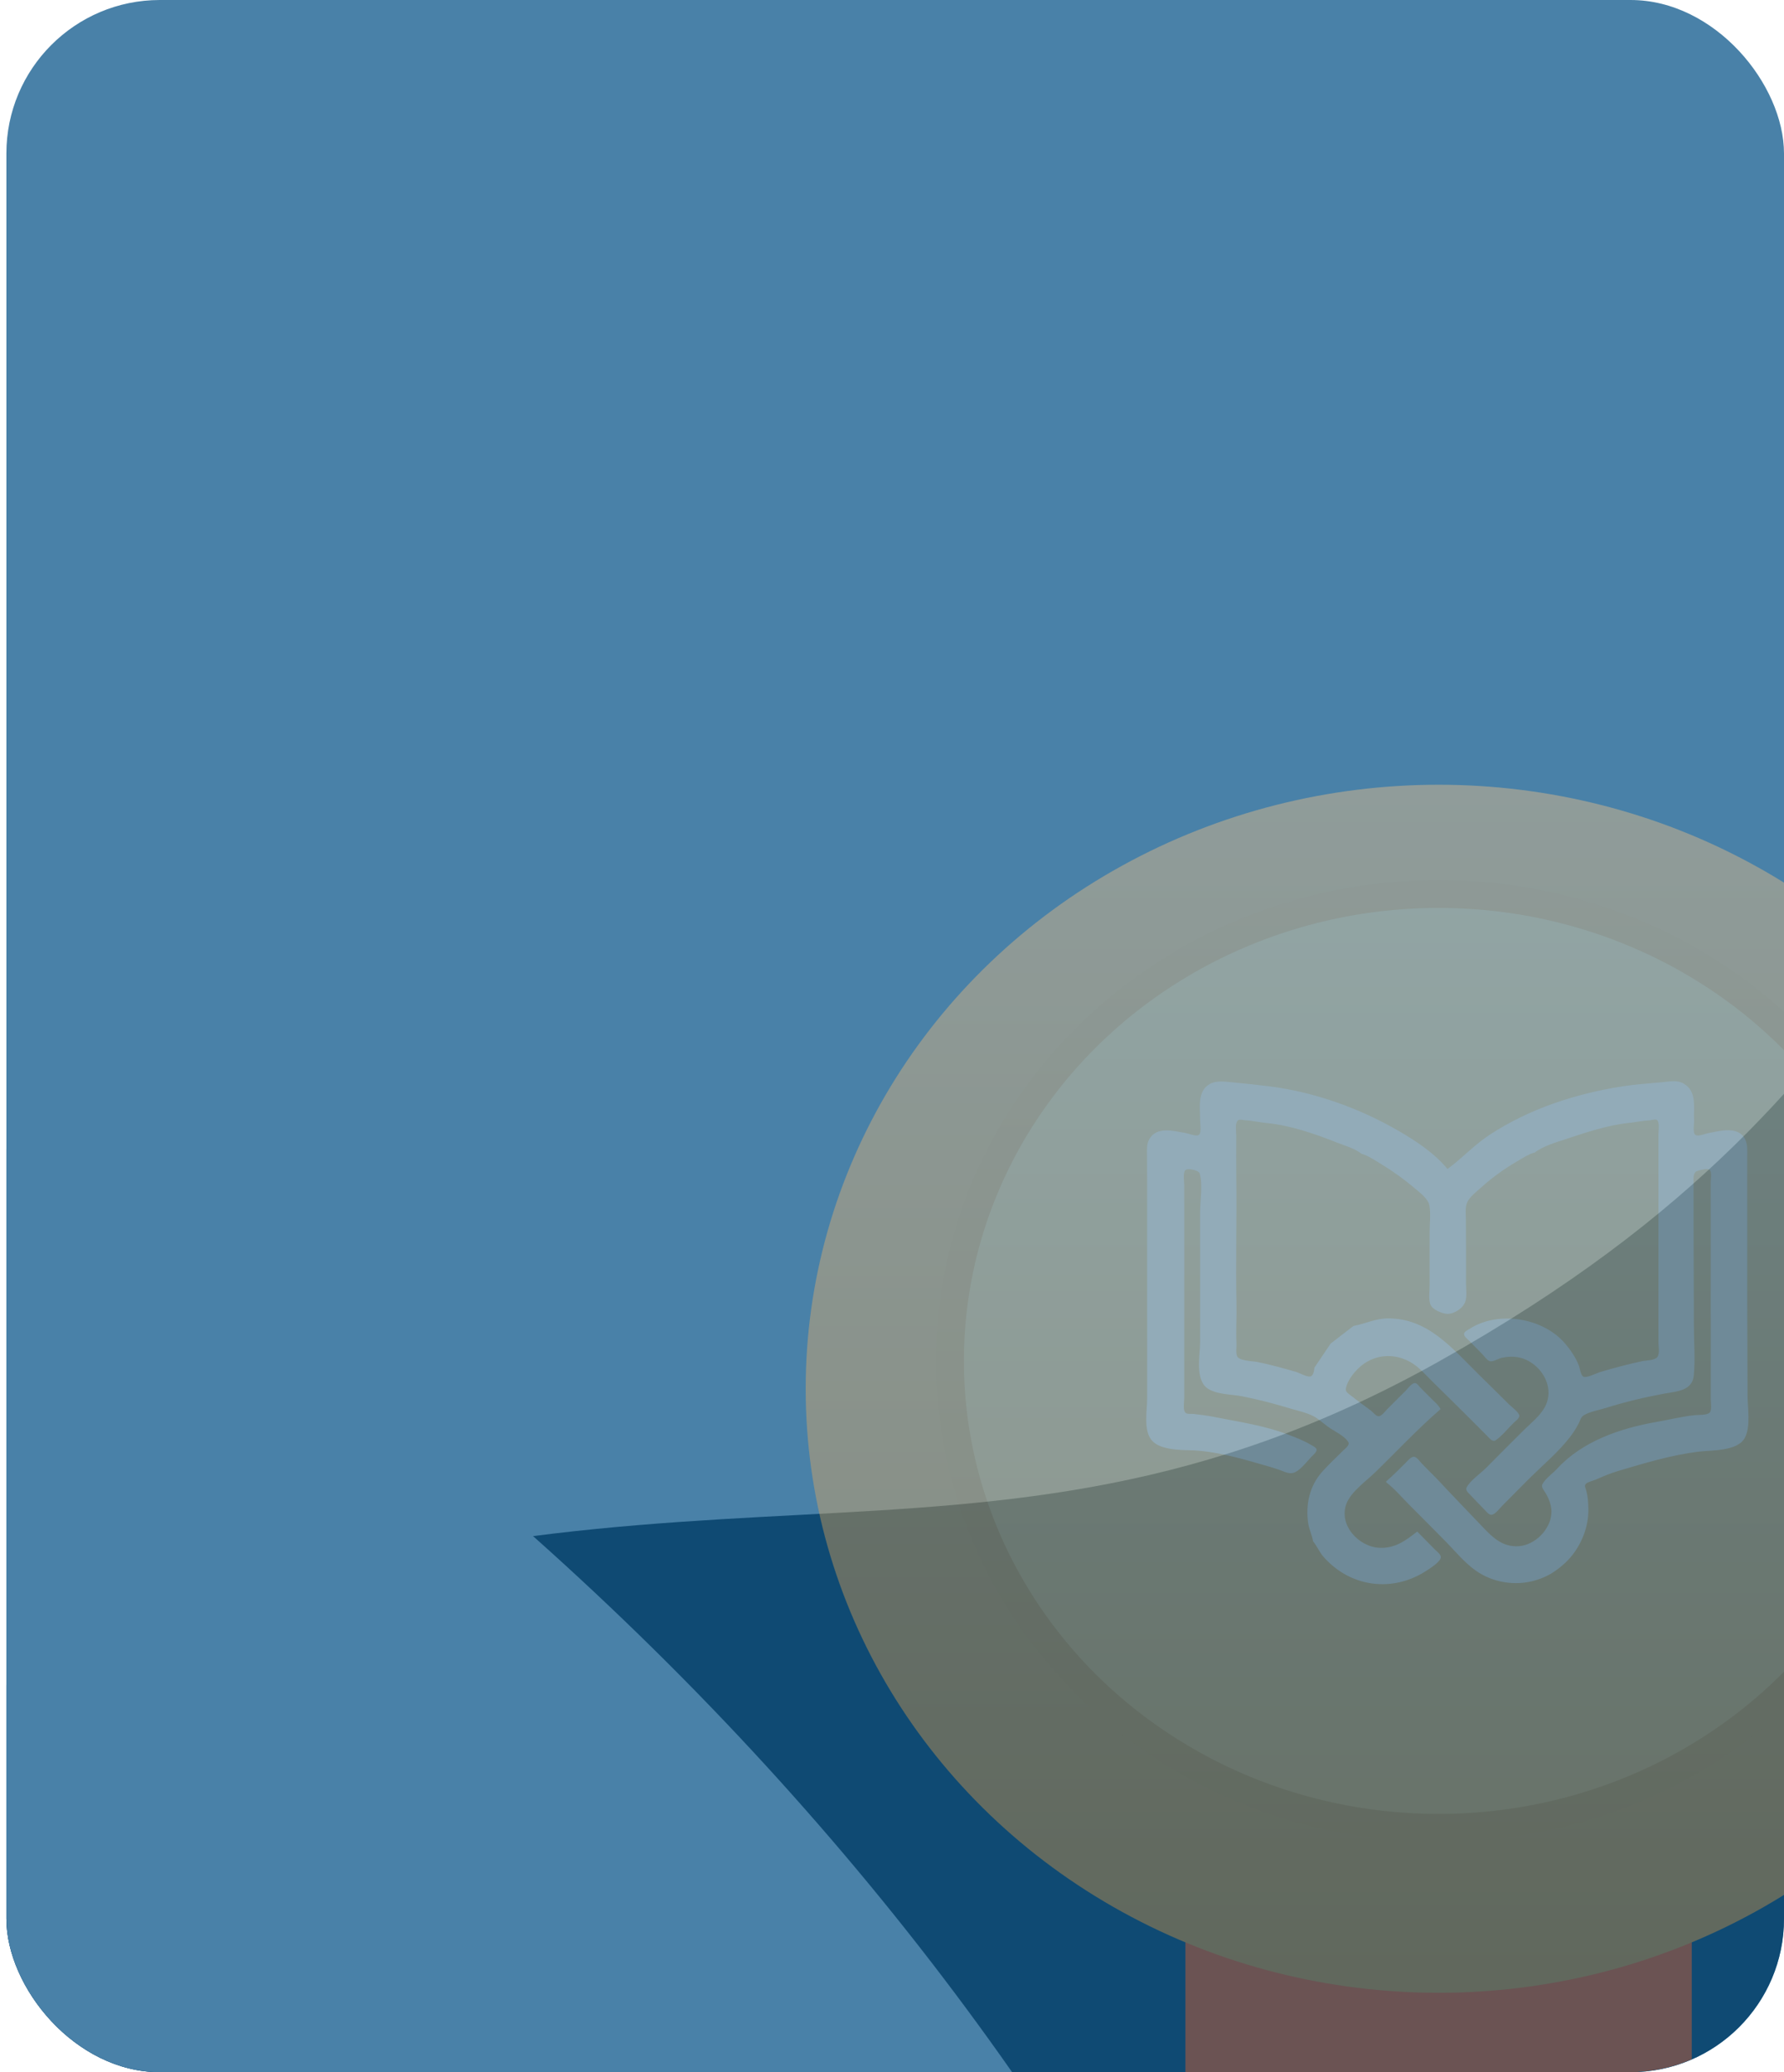 <svg width="93" height="108" viewBox="0 0 93 108" fill="none" xmlns="http://www.w3.org/2000/svg">
<g clip-path="url(#clip0_683_10681)">
<rect x="0.333" width="92.667" height="108" rx="8" fill="url(#paint0_linear_683_10681)"/>
<path d="M-188.934 104.428C-195.545 97.518 -201.85 90.928 -212.47 86.619C-228.392 80.158 -240.214 79.532 -250.984 78.962C-262.143 78.371 -272.175 77.84 -284.47 70.939C-298.06 63.311 -303.548 56.086 -309.188 48.658C-313.574 42.882 -318.054 36.983 -326.51 30.68C-342.152 19.019 -358.403 15 -377.732 15L-442 15V154L232.576 154V15L168.308 15C148.978 15 132.731 19.019 117.087 30.68C108.629 36.983 104.152 42.882 99.764 48.658C94.122 56.085 88.635 63.311 75.045 70.939C62.751 77.84 52.721 78.371 41.559 78.962C30.79 79.532 18.968 80.158 3.046 86.619C-7.574 90.928 -13.878 97.518 -20.489 104.428C-34.033 118.583 -48.862 134.082 -104.712 134.082C-160.562 134.082 -175.391 118.583 -188.934 104.428Z" fill="url(#paint1_linear_683_10681)"/>
<g style="mix-blend-mode:luminosity" opacity="0.4">
<g filter="url(#filter0_d_683_10681)">
<path fill-rule="evenodd" clip-rule="evenodd" d="M61.796 69.481H88.191V120.64C88.191 121.721 87.05 122.422 86.086 121.933L74.994 116.311L63.902 121.933C62.937 122.422 61.796 121.721 61.796 120.64V69.481Z" fill="#F56123"/>
</g>
<g filter="url(#filter1_d_683_10681)">
<ellipse cx="74.993" cy="69.482" rx="32.993" ry="31.482" fill="url(#paint2_linear_683_10681)"/>
</g>
<g filter="url(#filter2_d_683_10681)">
<ellipse cx="74.993" cy="69.481" rx="24.745" ry="23.611" fill="url(#paint3_linear_683_10681)"/>
<path d="M74.993 45.145C89.028 45.145 100.463 56.009 100.463 69.481C100.463 82.954 89.028 93.817 74.993 93.817C60.959 93.817 49.524 82.954 49.524 69.481C49.524 56.009 60.959 45.145 74.993 45.145Z" stroke="#D78834" stroke-opacity="0.06" stroke-width="1.45"/>
</g>
<g filter="url(#filter3_i_683_10681)">
<path d="M75.459 59.479C74.783 58.657 73.825 58.025 72.913 57.495C70.875 56.31 68.498 55.46 66.154 55.168C65.508 55.088 64.868 55.021 64.221 54.96C63.861 54.926 63.417 54.859 63.083 55.039C62.398 55.407 62.563 56.291 62.563 56.941C62.563 57.106 62.644 57.584 62.502 57.697C62.365 57.805 61.977 57.633 61.821 57.607C61.185 57.502 60.294 57.229 59.902 57.944C59.769 58.187 59.793 58.502 59.795 58.771C59.797 59.254 59.801 59.737 59.801 60.221V65.728V71.442C59.801 72.079 59.594 73.128 60.056 73.638C60.477 74.104 61.436 74.124 62.028 74.137C63.209 74.164 64.506 74.507 65.636 74.839C65.988 74.942 66.344 75.035 66.689 75.157C66.898 75.231 67.117 75.352 67.345 75.33C67.714 75.293 68.119 74.731 68.36 74.482C68.448 74.392 68.596 74.275 68.631 74.15C68.672 74.009 68.424 73.908 68.331 73.852C67.968 73.633 67.584 73.489 67.19 73.337C65.924 72.847 64.577 72.657 63.254 72.394C62.914 72.327 62.562 72.286 62.218 72.244C62.093 72.229 61.892 72.275 61.794 72.177C61.656 72.039 61.735 71.606 61.735 71.425V69.301V62.258V60.342C61.735 60.133 61.664 59.751 61.77 59.565C61.865 59.398 62.487 59.54 62.538 59.707C62.712 60.288 62.563 61.118 62.563 61.723V68.49C62.563 69.179 62.291 70.415 62.922 70.894C63.374 71.237 64.228 71.221 64.773 71.329C65.622 71.498 66.466 71.718 67.293 71.97C67.669 72.084 68.1 72.173 68.45 72.351C68.74 72.499 68.984 72.737 69.248 72.926C69.547 73.141 70.103 73.388 70.288 73.714C70.378 73.871 70.115 74.058 70.021 74.152C69.657 74.516 69.276 74.867 68.932 75.25C68.264 75.995 68.052 76.979 68.198 77.95C68.246 78.271 68.401 78.565 68.45 78.882C68.659 79.136 68.782 79.45 69.002 79.699C69.7 80.491 70.651 81.009 71.713 81.102C72.688 81.187 73.615 80.918 74.423 80.375C74.587 80.265 75.127 79.924 75.111 79.696C75.1 79.551 74.879 79.391 74.785 79.296C74.484 78.993 74.187 78.686 73.888 78.382H73.871C73.267 78.852 72.737 79.248 71.937 79.224C70.835 79.191 69.761 78.031 70.193 76.915C70.434 76.293 71.218 75.745 71.686 75.29C72.815 74.195 73.905 73.022 75.096 71.994C74.985 71.775 74.765 71.597 74.594 71.424C74.406 71.233 74.212 71.049 74.027 70.855C73.963 70.787 73.877 70.65 73.776 70.637C73.604 70.614 73.382 70.931 73.276 71.038L72.317 71.994C72.208 72.103 72.052 72.33 71.895 72.364C71.747 72.396 71.575 72.152 71.469 72.072C71.128 71.816 70.778 71.571 70.446 71.304C70.328 71.209 70.127 71.106 70.16 70.925C70.231 70.531 70.528 70.148 70.804 69.876C71.554 69.139 72.64 69.031 73.543 69.552C73.975 69.8 74.327 70.215 74.678 70.562C75.249 71.126 75.823 71.686 76.391 72.253C76.765 72.627 77.138 73.002 77.513 73.375C77.621 73.482 77.799 73.734 77.969 73.617C78.316 73.38 78.609 72.996 78.911 72.705C79.003 72.617 79.201 72.482 79.2 72.34C79.198 72.162 78.789 71.872 78.67 71.752C78.133 71.215 77.59 70.684 77.049 70.151C75.688 68.808 74.419 67.245 72.334 67.265C71.689 67.271 71.168 67.549 70.556 67.661L69.366 68.577L68.519 69.836C68.51 69.967 68.472 70.246 68.319 70.288C68.137 70.337 67.74 70.105 67.552 70.051C66.887 69.859 66.212 69.67 65.533 69.535C65.298 69.489 64.578 69.482 64.485 69.226C64.413 69.031 64.469 68.765 64.458 68.559C64.421 67.902 64.472 67.242 64.458 66.584C64.411 64.35 64.477 62.111 64.447 59.876C64.437 59.157 64.445 58.437 64.445 57.718C64.445 57.526 64.37 57.096 64.525 56.951C64.617 56.864 64.8 56.932 64.911 56.938C65.285 56.958 65.646 57.047 66.016 57.082C67.236 57.196 68.527 57.635 69.659 58.088C70.082 58.258 70.612 58.393 70.971 58.684C71.312 58.776 71.636 59.001 71.936 59.182C72.575 59.569 73.178 59.997 73.748 60.481C74.003 60.698 74.452 61.03 74.515 61.377C74.595 61.812 74.527 62.317 74.527 62.759V65.555C74.527 65.856 74.462 66.251 74.566 66.538C74.663 66.807 75.19 67.026 75.459 67.029C75.815 67.034 76.282 66.726 76.389 66.383C76.478 66.101 76.426 65.762 76.426 65.469V63.673C76.426 63.159 76.42 62.645 76.418 62.131C76.417 61.852 76.37 61.527 76.468 61.258C76.58 60.949 76.981 60.652 77.219 60.436C77.79 59.917 78.429 59.464 79.094 59.075C79.38 58.908 79.694 58.7 80.016 58.615C80.452 58.276 81.137 58.083 81.656 57.911C82.713 57.559 83.806 57.194 84.919 57.077C85.289 57.038 85.65 56.956 86.024 56.939C86.119 56.934 86.305 56.858 86.384 56.931C86.526 57.062 86.455 57.492 86.455 57.666V59.738V66.643L86.455 68.507C86.456 68.718 86.527 69.071 86.414 69.258C86.289 69.464 85.823 69.449 85.609 69.494C84.862 69.654 84.132 69.847 83.4 70.067C83.225 70.12 82.693 70.394 82.537 70.299C82.395 70.213 82.359 69.847 82.297 69.698C82.126 69.283 81.874 68.909 81.583 68.57C80.442 67.239 78.138 66.85 76.644 67.79C76.552 67.848 76.333 67.945 76.321 68.068C76.307 68.207 76.517 68.358 76.603 68.445C76.834 68.677 77.064 68.911 77.291 69.148C77.394 69.256 77.5 69.426 77.642 69.486C77.812 69.559 78.114 69.354 78.29 69.318C78.73 69.228 79.168 69.236 79.582 69.433C80.487 69.865 81.038 70.962 80.531 71.891C80.277 72.356 79.807 72.724 79.433 73.092C78.77 73.745 78.117 74.408 77.461 75.067C77.171 75.359 76.623 75.72 76.449 76.092C76.38 76.239 76.579 76.389 76.665 76.482C76.911 76.743 77.158 77.005 77.41 77.26C77.493 77.343 77.608 77.498 77.737 77.503C77.93 77.51 78.199 77.141 78.325 77.017C78.838 76.509 79.337 75.986 79.854 75.482C80.505 74.847 81.254 74.206 81.813 73.488C81.995 73.254 82.155 73.016 82.29 72.752C82.367 72.604 82.407 72.409 82.559 72.316C82.879 72.122 83.352 72.045 83.711 71.933C84.708 71.619 85.738 71.375 86.766 71.184C87.394 71.067 88.221 71.051 88.297 70.233C88.377 69.385 88.302 68.497 88.302 67.644C88.302 65.814 88.285 63.984 88.285 62.154L88.285 60.221C88.285 60.029 88.237 59.676 88.461 59.59C88.596 59.538 89.012 59.421 89.133 59.531C89.249 59.637 89.183 60.008 89.183 60.152V61.965V69.595V71.494C89.183 71.664 89.253 72.046 89.124 72.177C88.979 72.322 88.516 72.289 88.32 72.311C87.661 72.384 87.005 72.548 86.352 72.662C84.468 72.991 82.483 73.667 81.166 75.106C80.94 75.353 80.55 75.616 80.403 75.915C80.325 76.072 80.528 76.282 80.6 76.414C80.773 76.731 80.904 77.083 80.874 77.449C80.808 78.278 80.033 79.061 79.205 79.135C78.28 79.217 77.733 78.602 77.147 77.984C76.438 77.238 75.719 76.499 75.018 75.746C74.717 75.423 74.394 75.121 74.092 74.799C73.998 74.699 73.851 74.474 73.698 74.477C73.542 74.48 73.364 74.706 73.261 74.808C72.937 75.129 72.613 75.461 72.265 75.757V75.809C72.691 76.137 73.056 76.566 73.432 76.948C74.076 77.601 74.731 78.243 75.371 78.899C75.872 79.413 76.33 79.979 76.917 80.399C77.816 81.043 79.015 81.231 80.068 80.909C80.409 80.806 80.725 80.666 81.02 80.464C81.429 80.183 81.791 79.859 82.078 79.452C82.552 78.778 82.821 77.981 82.802 77.156C82.795 76.856 82.773 76.549 82.696 76.258C82.669 76.158 82.576 75.983 82.665 75.894C82.775 75.783 82.999 75.744 83.141 75.684C83.532 75.518 83.924 75.345 84.332 75.224C85.708 74.815 87.098 74.393 88.527 74.213C89.224 74.126 90.59 74.204 90.963 73.481C91.272 72.882 91.099 71.926 91.099 71.269C91.099 69.589 91.082 67.908 91.082 66.228V60.428V58.857C91.082 58.545 91.116 58.225 90.976 57.936C90.625 57.213 89.658 57.495 89.045 57.611C88.881 57.642 88.526 57.806 88.376 57.696C88.227 57.587 88.322 57.126 88.312 56.958C88.272 56.276 88.483 55.438 87.767 55.027C87.413 54.823 87.024 54.923 86.645 54.957C85.952 55.021 85.265 55.064 84.574 55.172C82.136 55.553 79.737 56.335 77.66 57.693C76.857 58.219 76.222 58.918 75.459 59.479Z" fill="#FFECD0"/>
</g>
</g>
<ellipse cx="-114.833" cy="184.5" rx="192.5" ry="155.5" fill="url(#paint4_linear_683_10681)"/>
</g>
<defs>
<filter id="filter0_d_683_10681" x="58.897" y="69.481" width="32.194" height="58.41" filterUnits="userSpaceOnUse" color-interpolation-filters="sRGB">
<feFlood flood-opacity="0" result="BackgroundImageFix"/>
<feColorMatrix in="SourceAlpha" type="matrix" values="0 0 0 0 0 0 0 0 0 0 0 0 0 0 0 0 0 0 127 0" result="hardAlpha"/>
<feOffset dy="2.9"/>
<feGaussianBlur stdDeviation="1.45"/>
<feColorMatrix type="matrix" values="0 0 0 0 0.937 0 0 0 0 0.675 0 0 0 0 0.235 0 0 0 0.2 0"/>
<feBlend mode="darken" in2="BackgroundImageFix" result="effect1_dropShadow_683_10681"/>
<feBlend mode="normal" in="SourceGraphic" in2="effect1_dropShadow_683_10681" result="shape"/>
</filter>
<filter id="filter1_d_683_10681" x="36.201" y="35.1" width="77.585" height="74.562" filterUnits="userSpaceOnUse" color-interpolation-filters="sRGB">
<feFlood flood-opacity="0" result="BackgroundImageFix"/>
<feColorMatrix in="SourceAlpha" type="matrix" values="0 0 0 0 0 0 0 0 0 0 0 0 0 0 0 0 0 0 127 0" result="hardAlpha"/>
<feOffset dy="2.9"/>
<feGaussianBlur stdDeviation="2.9"/>
<feColorMatrix type="matrix" values="0 0 0 0 0.753 0 0 0 0 0.267 0 0 0 0 0.267 0 0 0 0.2 0"/>
<feBlend mode="normal" in2="BackgroundImageFix" result="effect1_dropShadow_683_10681"/>
<feBlend mode="normal" in="SourceGraphic" in2="effect1_dropShadow_683_10681" result="shape"/>
</filter>
<filter id="filter2_d_683_10681" x="45.899" y="42.97" width="58.189" height="55.922" filterUnits="userSpaceOnUse" color-interpolation-filters="sRGB">
<feFlood flood-opacity="0" result="BackgroundImageFix"/>
<feColorMatrix in="SourceAlpha" type="matrix" values="0 0 0 0 0 0 0 0 0 0 0 0 0 0 0 0 0 0 127 0" result="hardAlpha"/>
<feOffset dy="1.45"/>
<feGaussianBlur stdDeviation="1.45"/>
<feColorMatrix type="matrix" values="0 0 0 0 0.643 0 0 0 0 0.302 0 0 0 0 0.02 0 0 0 0.2 0"/>
<feBlend mode="normal" in2="BackgroundImageFix" result="effect1_dropShadow_683_10681"/>
<feBlend mode="normal" in="SourceGraphic" in2="effect1_dropShadow_683_10681" result="shape"/>
</filter>
<filter id="filter3_i_683_10681" x="59.755" y="54.902" width="31.392" height="27.664" filterUnits="userSpaceOnUse" color-interpolation-filters="sRGB">
<feFlood flood-opacity="0" result="BackgroundImageFix"/>
<feBlend mode="normal" in="SourceGraphic" in2="BackgroundImageFix" result="shape"/>
<feColorMatrix in="SourceAlpha" type="matrix" values="0 0 0 0 0 0 0 0 0 0 0 0 0 0 0 0 0 0 127 0" result="hardAlpha"/>
<feOffset dy="1.449"/>
<feGaussianBlur stdDeviation="0.724"/>
<feComposite in2="hardAlpha" operator="arithmetic" k2="-1" k3="1"/>
<feColorMatrix type="matrix" values="0 0 0 0 0.8 0 0 0 0 0.624 0 0 0 0 0.412 0 0 0 0.4 0"/>
<feBlend mode="normal" in2="shape" result="effect1_innerShadow_683_10681"/>
</filter>
<linearGradient id="paint0_linear_683_10681" x1="0.333" y1="54" x2="93" y2="54" gradientUnits="userSpaceOnUse">
<stop offset="1" stop-color="#4981A8"/>
<stop stop-color="#1C6EA4"/>
</linearGradient>
<linearGradient id="paint1_linear_683_10681" x1="-442" y1="84.5" x2="232.576" y2="84.5" gradientUnits="userSpaceOnUse">
<stop offset="1" stop-color="#0F4A73"/>
<stop stop-color="#1C6EA4"/>
</linearGradient>
<linearGradient id="paint2_linear_683_10681" x1="42" y1="38" x2="42" y2="100.964" gradientUnits="userSpaceOnUse">
<stop stop-color="#F9C685"/>
<stop offset="1" stop-color="#DB963B"/>
</linearGradient>
<linearGradient id="paint3_linear_683_10681" x1="50.248" y1="45.87" x2="50.248" y2="93.093" gradientUnits="userSpaceOnUse">
<stop stop-color="#FDDA9D"/>
<stop offset="1" stop-color="#EFB35E"/>
</linearGradient>
<linearGradient id="paint4_linear_683_10681" x1="-307.333" y1="184.5" x2="77.667" y2="184.5" gradientUnits="userSpaceOnUse">
<stop offset="1" stop-color="#4981A8"/>
<stop stop-color="#1C6EA4"/>
</linearGradient>
<clipPath id="clip0_683_10681">
<rect x="0.333" width="92.667" height="108" rx="8" fill="white"/>
</clipPath>
</defs>
</svg>
